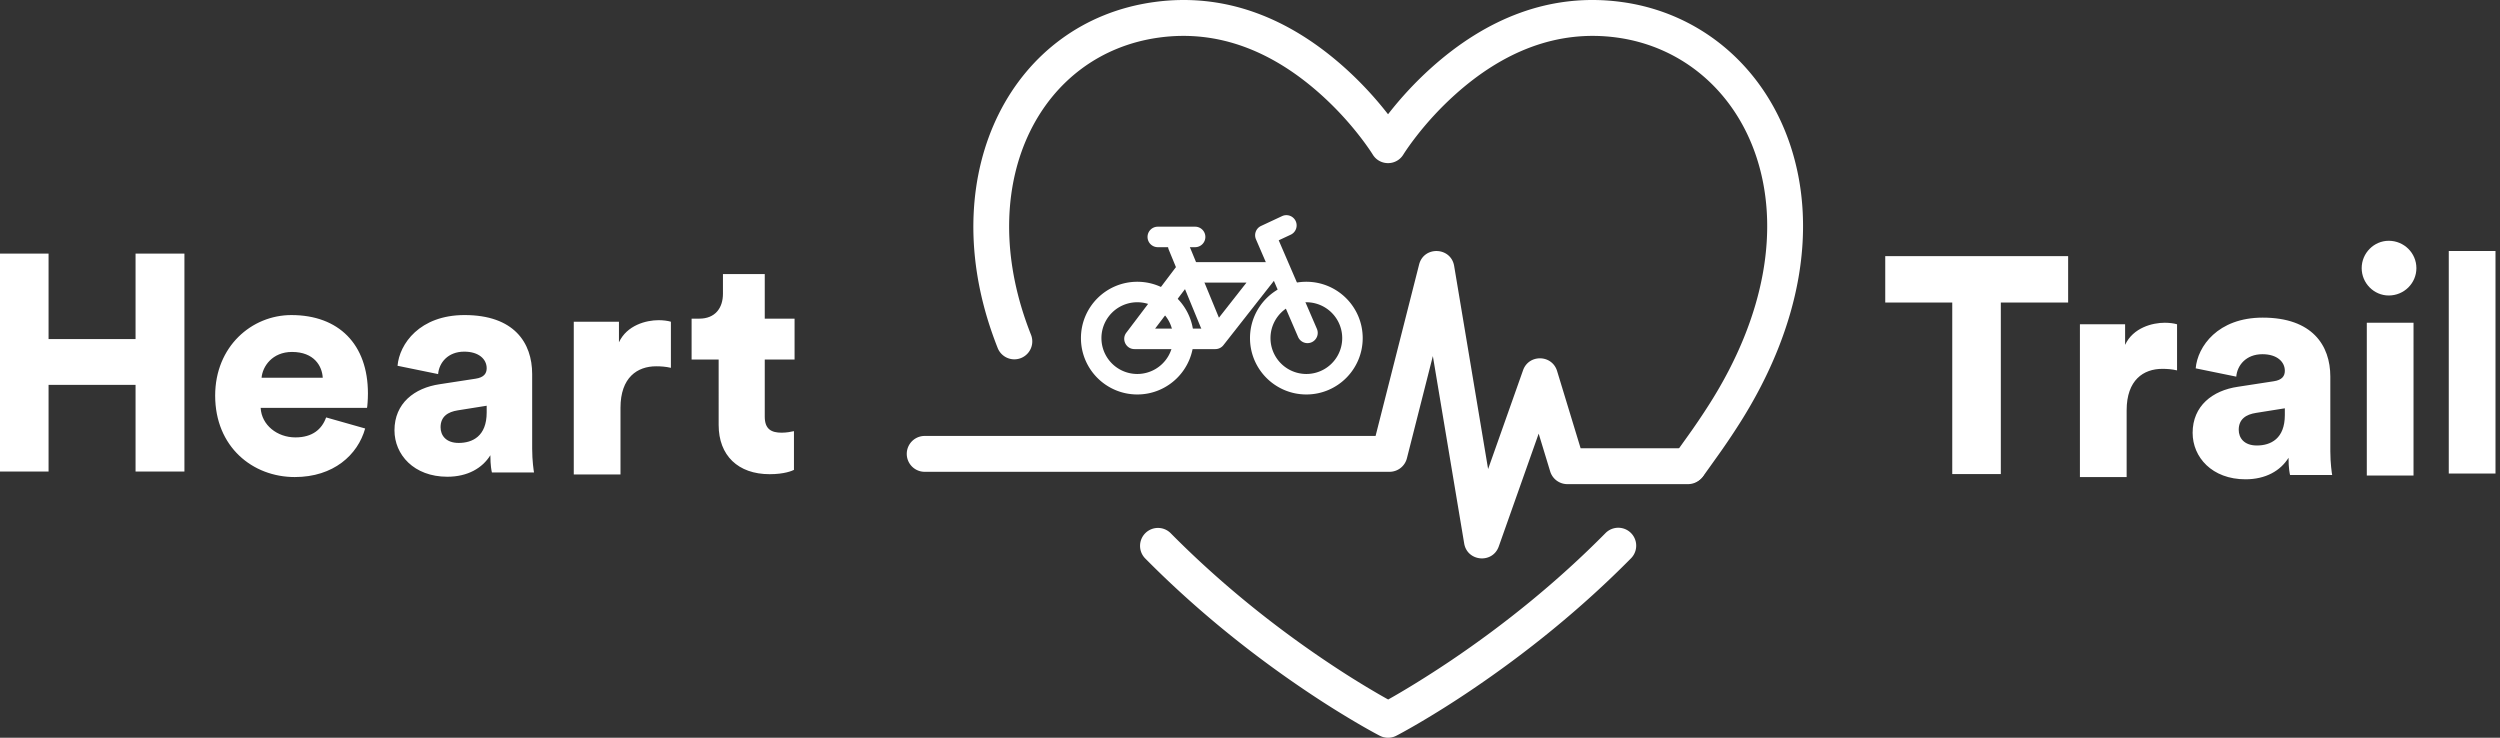 <svg width="488" height="144" xmlns="http://www.w3.org/2000/svg"><rect width="100%" height="100%" fill="#333333" stroke="none"/><g fill="#fff" fill-rule="evenodd"><g fill-rule="nonzero"><path d="M279.286 13.325c10.76-9.69 23.316-14.863 37.356-12.92 15.292 2.115 27.63 12.577 32.747 27.709 5.423 16.036 2.292 35.422-9.76 54.439a142.277 142.277 0 0 1-4.799 7.085l-1.124 1.577c-.642.9-1.01 1.412-1.183 1.647a3.5 3.5 0 1 1-5.625-4.166c.136-.184.504-.697 1.102-1.537a498.028 498.028 0 0 1 1.154-1.617 135.28 135.28 0 0 0 4.563-6.736c10.97-17.311 13.75-34.524 9.04-48.45-4.278-12.65-14.442-21.27-27.074-23.017-11.72-1.622-22.354 2.76-31.713 11.188a62.61 62.61 0 0 0-7.505 8.082c-.745.96-1.39 1.847-1.928 2.637-.313.46-.515.774-.604.92-1.364 2.235-4.611 2.235-5.975 0a24.92 24.92 0 0 0-.604-.92 52.869 52.869 0 0 0-1.928-2.637 62.61 62.61 0 0 0-7.505-8.082c-9.36-8.428-19.993-12.81-31.713-11.188-22.875 3.164-35.631 27.498-25.962 55.3.314.903.65 1.808 1.01 2.715a3.5 3.5 0 1 1-6.509 2.576 75.795 75.795 0 0 1-1.112-2.992c-11.052-31.775 4.127-60.73 31.614-64.533 14.04-1.943 26.596 3.23 37.356 12.92a69.551 69.551 0 0 1 8.34 8.98 69.551 69.551 0 0 1 8.34-8.98zm3.987 115.578c10.44-7.04 20.734-15.343 30.124-24.846a3.5 3.5 0 1 1 4.98 4.92c-9.74 9.858-20.389 18.446-31.19 25.73a188.908 188.908 0 0 1-10.52 6.621c-1.962 1.142-3.786 2.137-4.221 2.344a3.5 3.5 0 0 1-3.1-.05 53.514 53.514 0 0 1-1.01-.537c-.79-.43-1.702-.941-2.726-1.534a184.768 184.768 0 0 1-9.634-5.994c-9.941-6.598-19.88-14.384-29.167-23.328a186.65 186.65 0 0 1-3.26-3.217 3.5 3.5 0 0 1 4.98-4.92 179.65 179.65 0 0 0 3.136 3.095c8.96 8.63 18.572 16.16 28.182 22.537a177.8 177.8 0 0 0 9.266 5.767c.674.39 1.294.74 1.857 1.053 2.579-1.43 7.34-4.295 12.303-7.641z"/><path d="M274.628 89.458a3.5 3.5 0 0 1-3.392 2.638H180.5a3.5 3.5 0 0 1 0-7h88.013l8.495-33.457c.932-3.671 6.22-3.452 6.844.284l6.626 39.636 6.82-19.28c1.126-3.185 5.664-3.085 6.648.147l4.59 15.076H329.5a3.5 3.5 0 1 1 0 7h-23.557a3.5 3.5 0 0 1-3.348-2.48l-2.246-7.377-7.789 22.022c-1.205 3.408-6.156 2.975-6.752-.59l-6.114-36.573-5.066 19.954z"/><path d="M222 77c-6.075 0-11-4.925-11-11s4.925-11 11-11 11 4.925 11 11-4.925 11-11 11zm0-4a7 7 0 1 0 0-14 7 7 0 0 0 0 14zM255 77c-6.075 0-11-4.925-11-11s4.925-11 11-11 11 4.925 11 11-4.925 11-11 11zm0-4a7 7 0 1 0 0-14 7 7 0 0 0 0 14z"/><path d="M229.682 51.96a2 2 0 0 1 1.595-.793h16.146c1.669 0 2.604 1.922 1.573 3.235L238.81 67.38a2 2 0 0 1-1.573.765h-15.783c-1.652 0-2.592-1.89-1.595-3.207l9.823-12.978zm2.59 3.207l-6.796 8.978h10.788l7.047-8.978h-11.04z"/><path d="M238.85 64.239a2 2 0 0 1-3.7 1.522l-7-17a2 2 0 0 1 3.7-1.522l7 17zM257.041 64.149a2 2 0 1 1-3.672 1.584l-8.205-19.023a2 2 0 0 1 .989-2.603l4.102-1.919a2 2 0 0 1 1.695 3.624l-2.345 1.096 7.436 17.241z"/><path d="M226 48.25a2 2 0 1 1 0-4h7.288a2 2 0 1 1 0 4H226z"/></g><path d="M461 52.34c0-2.94 2.4-5.34 5.28-5.34 3 0 5.4 2.4 5.4 5.34s-2.4 5.34-5.4 5.34c-2.88 0-5.28-2.4-5.28-5.34zM36 92.04h-9.54V75.12H9.48v16.92H0V49.5h9.48v16.68h16.98V49.5H36zM63.66 81.48l7.62 2.16c-1.44 5.16-6.18 9.48-13.74 9.48-8.22 0-15.54-5.88-15.54-15.9 0-9.6 7.14-15.72 14.88-15.72 9.24 0 14.94 5.7 14.94 15.3 0 1.26-.12 2.64-.18 2.82H50.88c.18 3.36 3.24 5.76 6.78 5.76 3.3 0 5.16-1.56 6-3.9zm-12.6-7.74H63c-.12-2.28-1.68-5.04-6-5.04-3.84 0-5.76 2.82-5.94 5.04zM77 84c0-5.28 3.9-8.28 8.82-9l7.02-1.08c1.62-.24 2.16-1.02 2.16-2.04 0-1.74-1.5-3.24-4.38-3.24-3.18 0-4.92 2.16-5.1 4.38L77.6 71.4c.36-4.26 4.32-9.9 13.08-9.9 9.66 0 13.2 5.4 13.2 11.52V87.6c0 2.34.3 4.32.36 4.62h-8.22c-.06-.24-.3-1.32-.3-3.36-1.56 2.52-4.44 4.2-8.4 4.2C80.78 93.06 77 88.74 77 84zm12.54 2.46c2.7 0 5.46-1.32 5.46-5.94V79.2l-5.64.9c-1.92.3-3.36 1.2-3.36 3.3 0 1.56 1.02 3.06 3.54 3.06zM130.96 62.8v9c-1.02-.24-1.98-.3-2.88-.3-3.66 0-6.96 2.16-6.96 8.1v13.02H112V62.8h8.82v4.02c1.56-3.36 5.34-4.32 7.74-4.32.9 0 1.8.12 2.4.3zM149.28 53.5v8.7h5.82v7.98h-5.82v11.16c0 2.46 1.32 3.12 3.3 3.12.96 0 1.86-.18 2.4-.3v7.56c-.36.18-1.86.84-4.74.84-6.18 0-9.96-3.66-9.96-9.6V70.18H135V62.2h1.5c3.12 0 4.62-2.1 4.62-4.86V53.5h8.16zM403.7 59.06h-13.14v33.48h-9.48V59.06H368V50h35.7zM424.96 63.3v9c-1.02-.24-1.98-.3-2.88-.3-3.66 0-6.96 2.16-6.96 8.1v13.02H406V63.3h8.82v4.02c1.56-3.36 5.34-4.32 7.74-4.32.9 0 1.8.12 2.4.3zM428 84.5c0-5.28 3.9-8.28 8.82-9l7.02-1.08c1.62-.24 2.16-1.02 2.16-2.04 0-1.74-1.5-3.24-4.38-3.24-3.18 0-4.92 2.16-5.1 4.38l-7.92-1.62c.36-4.26 4.32-9.9 13.08-9.9 9.66 0 13.2 5.4 13.2 11.52V88.1c0 2.34.3 4.32.36 4.62h-8.22c-.06-.24-.3-1.32-.3-3.36-1.56 2.52-4.44 4.2-8.4 4.2-6.54 0-10.32-4.32-10.32-9.06zm12.54 2.46c2.7 0 5.46-1.32 5.46-5.94V79.7l-5.64.9c-1.92.3-3.36 1.2-3.36 3.3 0 1.56 1.02 3.06 3.54 3.06zM471.12 92.82H462V63h9.12zM487.12 92.44H478V49h9.12z"/></g></svg>